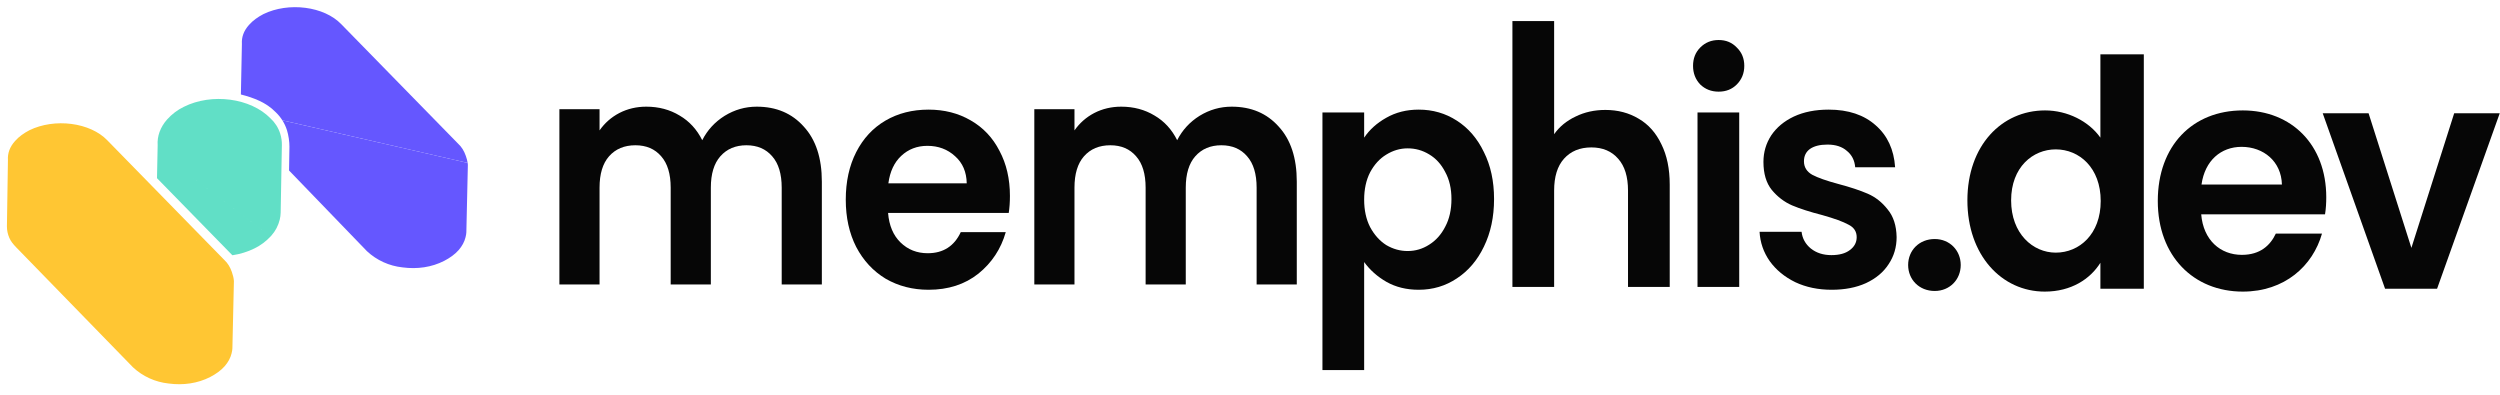 <svg width="234" height="37" viewBox="0 0 234 37" fill="none" xmlns="http://www.w3.org/2000/svg">
<path d="M94.529 18.337C94.529 18.927 94.492 19.457 94.418 19.929H83.124C83.217 21.108 83.607 22.032 84.295 22.7C84.983 23.368 85.829 23.702 86.833 23.702C88.283 23.702 89.314 23.044 89.928 21.727H94.139C93.693 23.299 92.837 24.596 91.573 25.618C90.309 26.62 88.757 27.122 86.916 27.122C85.429 27.122 84.091 26.778 82.901 26.09C81.73 25.382 80.809 24.39 80.14 23.113C79.489 21.835 79.164 20.361 79.164 18.691C79.164 17.001 79.489 15.517 80.14 14.24C80.791 12.963 81.702 11.98 82.873 11.292C84.044 10.605 85.392 10.261 86.916 10.261C88.385 10.261 89.696 10.595 90.848 11.263C92.019 11.931 92.921 12.884 93.553 14.122C94.204 15.341 94.529 16.746 94.529 18.337ZM90.486 17.158C90.467 16.097 90.105 15.252 89.398 14.623C88.692 13.975 87.827 13.651 86.805 13.651C85.838 13.651 85.02 13.965 84.351 14.594C83.7 15.203 83.3 16.058 83.152 17.158H90.486Z" fill="#060606"/>
<path d="M127.685 12.884C128.187 12.137 128.875 11.518 129.749 11.027C130.641 10.516 131.654 10.261 132.789 10.261C134.109 10.261 135.298 10.605 136.358 11.292C137.436 11.98 138.282 12.963 138.895 14.24C139.528 15.498 139.844 16.962 139.844 18.632C139.844 20.302 139.528 21.786 138.895 23.083C138.282 24.36 137.436 25.353 136.358 26.06C135.298 26.768 134.109 27.122 132.789 27.122C131.654 27.122 130.65 26.876 129.777 26.385C128.922 25.893 128.224 25.274 127.685 24.527V34.638H123.781V10.526H127.685V12.884ZM135.856 18.632C135.856 17.65 135.661 16.805 135.27 16.097C134.899 15.37 134.397 14.82 133.765 14.447C133.151 14.073 132.482 13.886 131.757 13.886C131.05 13.886 130.381 14.083 129.749 14.476C129.135 14.849 128.634 15.399 128.243 16.127C127.871 16.854 127.685 17.709 127.685 18.691C127.685 19.674 127.871 20.529 128.243 21.256C128.634 21.983 129.135 22.543 129.749 22.936C130.381 23.309 131.05 23.496 131.757 23.496C132.482 23.496 133.151 23.299 133.765 22.906C134.397 22.513 134.899 21.953 135.27 21.226C135.661 20.499 135.856 19.634 135.856 18.632Z" fill="#060606"/>
<path d="M150.263 10.29C151.434 10.29 152.475 10.565 153.386 11.115C154.297 11.646 155.004 12.442 155.506 13.503C156.026 14.544 156.286 15.802 156.286 17.276V26.856H152.382V17.836C152.382 16.539 152.076 15.547 151.462 14.859C150.849 14.152 150.012 13.798 148.952 13.798C147.874 13.798 147.019 14.152 146.387 14.859C145.773 15.547 145.467 16.539 145.467 17.836V26.856H141.562V1.973H145.467V12.56C145.968 11.852 146.638 11.302 147.474 10.909C148.311 10.496 149.24 10.29 150.263 10.29Z" fill="#060606"/>
<path d="M160.867 8.579C160.179 8.579 159.603 8.353 159.138 7.901C158.692 7.43 158.469 6.85 158.469 6.162C158.469 5.474 158.692 4.905 159.138 4.453C159.603 3.981 160.179 3.745 160.867 3.745C161.555 3.745 162.122 3.981 162.568 4.453C163.033 4.905 163.265 5.474 163.265 6.162C163.265 6.85 163.033 7.43 162.568 7.901C162.122 8.353 161.555 8.579 160.867 8.579ZM162.791 10.525V26.855H158.887V10.525H162.791Z" fill="#060606"/>
<path d="M171.444 27.122C170.18 27.122 169.046 26.886 168.042 26.414C167.038 25.923 166.238 25.265 165.644 24.439C165.067 23.614 164.751 22.7 164.695 21.698H168.627C168.702 22.327 168.99 22.847 169.492 23.26C170.012 23.673 170.654 23.879 171.416 23.879C172.16 23.879 172.736 23.722 173.145 23.407C173.572 23.093 173.786 22.69 173.786 22.199C173.786 21.668 173.526 21.275 173.005 21.02C172.504 20.745 171.695 20.45 170.579 20.136C169.427 19.841 168.479 19.536 167.735 19.222C167.01 18.907 166.378 18.426 165.839 17.777C165.318 17.129 165.058 16.254 165.058 15.154C165.058 14.25 165.3 13.425 165.783 12.678C166.285 11.931 166.991 11.341 167.902 10.909C168.832 10.477 169.919 10.261 171.165 10.261C173.005 10.261 174.474 10.752 175.571 11.735C176.668 12.697 177.272 14.004 177.383 15.655H173.647C173.591 15.007 173.331 14.496 172.866 14.122C172.42 13.729 171.816 13.533 171.053 13.533C170.347 13.533 169.799 13.67 169.408 13.945C169.036 14.22 168.85 14.604 168.85 15.095C168.85 15.645 169.111 16.068 169.631 16.362C170.152 16.638 170.96 16.922 172.057 17.217C173.173 17.512 174.093 17.817 174.818 18.131C175.543 18.445 176.166 18.937 176.686 19.605C177.226 20.253 177.504 21.118 177.523 22.199C177.523 23.142 177.272 23.987 176.77 24.734C176.287 25.48 175.58 26.07 174.651 26.502C173.74 26.915 172.671 27.122 171.444 27.122Z" fill="#060606"/>
<path d="M70.831 9.984C72.657 9.984 74.124 10.606 75.234 11.85C76.362 13.074 76.925 14.791 76.925 17.002V26.625H73.167V17.564C73.167 16.281 72.871 15.304 72.281 14.633C71.69 13.942 70.885 13.597 69.864 13.597C68.844 13.597 68.03 13.942 67.421 14.633C66.831 15.304 66.535 16.281 66.535 17.564V26.625H62.776V17.564C62.776 16.281 62.481 15.304 61.891 14.633C61.3 13.942 60.494 13.597 59.474 13.597C58.436 13.597 57.613 13.942 57.004 14.633C56.413 15.304 56.118 16.281 56.118 17.564V26.625H52.359V10.221H56.118V12.205C56.601 11.514 57.219 10.971 57.971 10.577C58.74 10.182 59.581 9.984 60.494 9.984C61.658 9.984 62.696 10.261 63.609 10.813C64.522 11.346 65.228 12.116 65.73 13.123C66.213 12.175 66.911 11.415 67.824 10.843C68.755 10.271 69.757 9.984 70.831 9.984Z" fill="#060606"/>
<path d="M115.284 9.984C117.11 9.984 118.578 10.606 119.687 11.85C120.815 13.074 121.379 14.791 121.379 17.002V26.625H117.62V17.564C117.62 16.281 117.324 15.304 116.734 14.633C116.143 13.942 115.338 13.597 114.318 13.597C113.297 13.597 112.483 13.942 111.874 14.633C111.284 15.304 110.988 16.281 110.988 17.564V26.625H107.23V17.564C107.23 16.281 106.934 15.304 106.344 14.633C105.753 13.942 104.948 13.597 103.927 13.597C102.889 13.597 102.066 13.942 101.457 14.633C100.867 15.304 100.571 16.281 100.571 17.564V26.625H96.812V10.221H100.571V12.205C101.055 11.514 101.672 10.971 102.424 10.577C103.194 10.182 104.035 9.984 104.948 9.984C106.111 9.984 107.149 10.261 108.062 10.813C108.975 11.346 109.682 12.116 110.183 13.123C110.666 12.175 111.364 11.415 112.277 10.843C113.208 10.271 114.21 9.984 115.284 9.984Z" fill="#060606"/>
<path d="M183.524 24.804C183.524 23.44 182.494 22.373 181.091 22.373C179.632 22.373 178.602 23.44 178.602 24.804C178.602 26.168 179.632 27.235 181.091 27.235C182.494 27.235 183.524 26.168 183.524 24.804Z" fill="#060606"/>
<path d="M184.148 18.755C184.148 23.884 187.354 27.294 191.389 27.294C193.879 27.294 195.653 26.108 196.597 24.596V27.027H200.661V5.087H196.597V12.884C195.51 11.343 193.507 10.335 191.418 10.335C187.354 10.335 184.148 13.626 184.148 18.755ZM196.626 18.814C196.626 21.927 194.623 23.647 192.419 23.647C190.273 23.647 188.241 21.868 188.241 18.755C188.241 15.642 190.273 13.982 192.419 13.982C194.623 13.982 196.626 15.701 196.626 18.814Z" fill="#060606"/>
<path d="M209.81 13.745C211.871 13.745 213.531 15.108 213.588 17.273H206.061C206.376 15.019 207.893 13.745 209.81 13.745ZM217.337 21.868H213.015C212.5 22.965 211.556 23.855 209.839 23.855C207.836 23.855 206.233 22.491 206.033 20.06H217.623C217.709 19.526 217.738 18.992 217.738 18.459C217.738 13.567 214.504 10.335 209.925 10.335C205.231 10.335 201.969 13.626 201.969 18.814C201.969 23.973 205.317 27.294 209.925 27.294C213.845 27.294 216.478 24.892 217.337 21.868Z" fill="#060606"/>
<path d="M217.406 10.602L223.244 27.028H228.109L233.975 10.602H229.712L225.706 23.203L221.699 10.602H217.406Z" fill="#060606"/>
<path fill-rule="evenodd" clip-rule="evenodd" d="M21.679 33.065C21.571 33.514 21.353 33.901 21.034 34.273C20.687 34.672 20.202 35.013 19.684 35.282C18.505 35.893 17.136 36.077 15.787 35.897L15.778 35.895L15.769 35.895C14.545 35.763 13.368 35.24 12.446 34.377L1.529 23.164L1.528 23.163C1.218 22.842 1.007 22.576 0.871 22.258C0.721 21.909 0.649 21.571 0.648 21.19L0.743 14.992L0.742 14.964C0.707 14.351 0.908 13.758 1.405 13.204L1.409 13.2L1.413 13.195C1.758 12.797 2.241 12.457 2.757 12.188C3.919 11.621 5.34 11.426 6.688 11.601C8.044 11.777 9.254 12.315 10.036 13.125L10.038 13.127L20.983 24.319L20.997 24.332C21.317 24.626 21.542 25.004 21.701 25.455C21.809 25.764 21.874 26.036 21.894 26.302L21.752 32.598V32.606C21.752 32.707 21.724 32.879 21.679 33.065Z" fill="#FFC633"/>
<path d="M26.43 11.263C26.612 11.551 26.758 11.865 26.863 12.195C26.999 12.623 27.1 13.29 27.092 13.736L27.056 15.959L34.344 23.508C35.267 24.372 36.444 24.895 37.667 25.026L37.676 25.027L37.685 25.028C39.035 25.208 40.403 25.024 41.583 24.413C42.101 24.145 42.585 23.803 42.933 23.404C43.252 23.032 43.469 22.645 43.577 22.197C43.622 22.011 43.651 21.839 43.651 21.738V21.729L43.792 15.434C43.788 15.373 43.781 15.311 43.771 15.249L26.43 11.263Z" fill="#6557FF"/>
<path d="M43.772 15.248C43.741 15.042 43.684 14.827 43.599 14.587C43.441 14.136 43.215 13.758 42.896 13.464L42.882 13.451L31.937 2.259L31.935 2.257C31.153 1.447 29.943 0.908 28.587 0.733C27.239 0.558 25.818 0.753 24.656 1.32C24.14 1.588 23.657 1.929 23.312 2.327L23.308 2.331L23.304 2.336C22.807 2.89 22.606 3.483 22.641 4.096L22.642 4.124L22.547 8.843C23.761 9.152 24.919 9.601 25.762 10.46C26.019 10.697 26.244 10.967 26.43 11.263L43.772 15.248Z" fill="#6557FF"/>
<path d="M25.336 22.123C25.356 22.102 25.375 22.08 25.395 22.058C25.777 21.634 26.049 21.116 26.185 20.553C26.237 20.341 26.265 20.124 26.271 19.906L26.384 13.566C26.38 13.78 26.31 13.397 26.261 13.605C26.305 13.396 26.381 13.793 26.384 13.58L26.384 13.58C26.39 13.216 26.337 12.853 26.227 12.505C26.051 11.953 25.736 11.46 25.315 11.077C23.46 9.17 19.816 8.69 17.204 9.999C16.614 10.286 16.082 10.689 15.638 11.185C15.001 11.906 14.698 12.754 14.757 13.604L14.746 14.148L25.336 22.123L25.335 22.123L14.746 14.148L14.695 16.678L21.638 23.778C21.679 23.815 21.718 23.853 21.756 23.892C22.479 23.781 23.182 23.569 23.824 23.249C24.39 22.972 24.902 22.59 25.335 22.123L25.336 22.123Z" fill="#61DFC6"/>
</svg>
